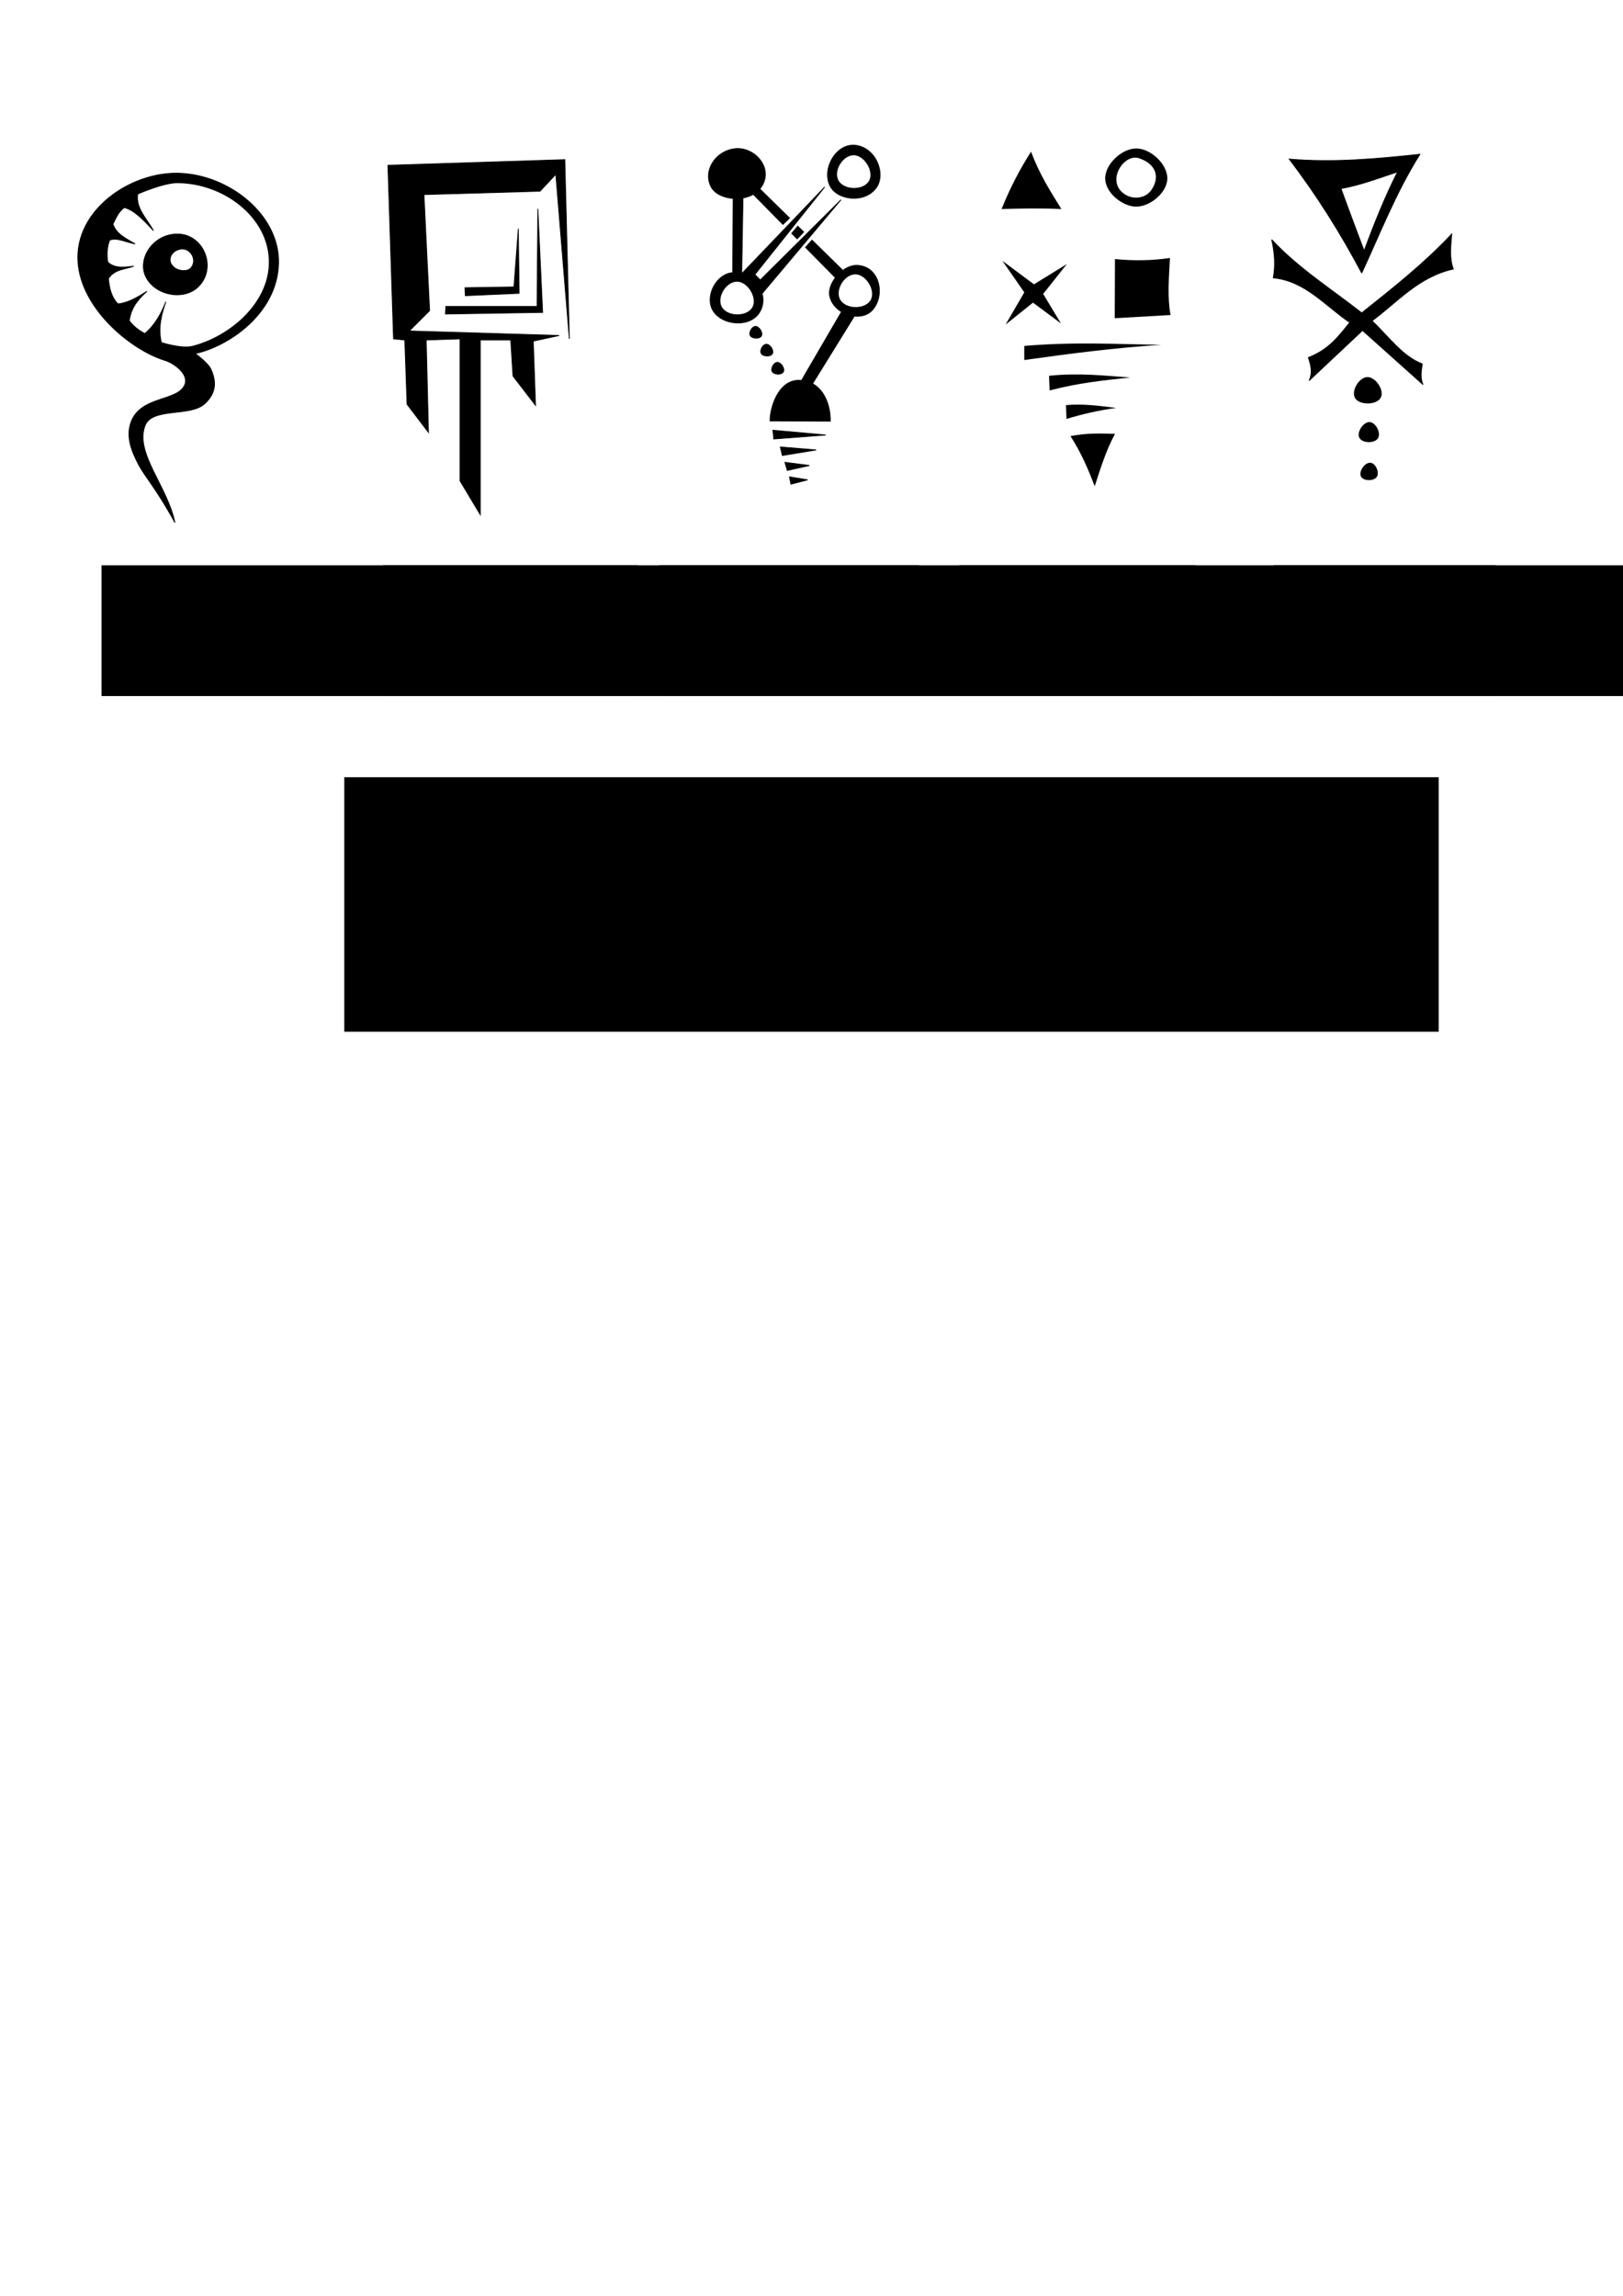 <?xml version="1.0" encoding="UTF-8" standalone="no"?>
<!-- Created with Inkscape (http://www.inkscape.org/) -->

<svg
   xmlns:dc="http://purl.org/dc/elements/1.1/"
   xmlns:cc="http://creativecommons.org/ns#"
   xmlns:rdf="http://www.w3.org/1999/02/22-rdf-syntax-ns#"
   xmlns:svg="http://www.w3.org/2000/svg"
   xmlns="http://www.w3.org/2000/svg"
   xmlns:sodipodi="http://sodipodi.sourceforge.net/DTD/sodipodi-0.dtd"
   xmlns:inkscape="http://www.inkscape.org/namespaces/inkscape"
   width="210mm"
   height="297mm"
   viewBox="0 0 210 297"
   version="1.1"
   id="svg8"
   inkscape:version="0.92.5 (2060ec1f9f, 2020-04-08)"
   sodipodi:docname="pic_FiveSciences.svg">
  <defs
     id="defs2" />
  <sodipodi:namedview
     id="base"
     pagecolor="#ffffff"
     bordercolor="#666666"
     borderopacity="1.0"
     inkscape:pageopacity="0.0"
     inkscape:pageshadow="2"
     inkscape:zoom="0.49497475"
     inkscape:cx="-54.356014"
     inkscape:cy="894.72791"
     inkscape:document-units="mm"
     inkscape:current-layer="layer1"
     showgrid="false"
     inkscape:window-width="1920"
     inkscape:window-height="1015"
     inkscape:window-x="0"
     inkscape:window-y="0"
     inkscape:window-maximized="1" />
  <g
     inkscape:label="Layer 1"
     inkscape:groupmode="layer"
     id="layer1">
    <path
       id="path832"
       style="fill:#000000;fill-rule:evenodd;stroke:#000000;stroke-width:0.102px;stroke-linecap:butt;stroke-linejoin:miter;stroke-opacity:1"
       d="m 22.557,34.616 c -1.181,-0.942 -0.286,-2.378 1.021,-2.406 1.12,-0.024 1.974,1.454 1.13,2.442 -0.466,0.545 -1.59,0.411 -2.151,-0.036 z m 0.219,-4.338 c -3.157,0.135 -5.06,3.378 -3.864,5.614 1.282,2.397 4.941,3.018 6.781,1.167 2.465,-2.48 0.599,-6.931 -2.916,-6.781 z m 0.146,-6.635 c -1.792,4.25e-4 -5.104,1.458 -5.104,1.458 -0.276,1.846 1.196,3.205 2.041,4.739 -1.264,-1.364 -2.528,-2.701 -3.791,-2.989 -0.739,0.566 -1.044,1.318 -1.458,2.151 0.479,1.332 1.745,1.876 2.88,2.552 -1.116,-0.183 -2.446,-0.902 -3.317,-0.474 -0.3,0.857 -0.405,1.792 -0.219,2.843 0.978,0.87 2.177,0.634 3.354,0.51 -1.132,0.434 -2.458,0.366 -3.281,1.604 0.129,1.2 0.344,2.368 1.239,3.281 1.482,-0.177 2.605,-0.931 3.755,-1.64 -1.013,0.961 -2.022,1.927 -2.297,3.828 0.668,0.833 1.337,1.29 2.005,1.64 1.265,-1.019 2.084,-2.485 2.734,-4.119 -0.561,1.64 -1.036,3.308 -0.583,5.286 0,0 2.625,0.857 4.083,0.474 4.74,-1.246 9.418,-5.252 9.843,-10.134 0.538,-6.188 -5.621,-11.011 -11.884,-11.009 z m -0.292,43.964 c -0.93,-4.645 -5.214,-9.009 -3.864,-12.54 0.922,-2.414 5.825,-1.096 7.728,-2.843 1.239,-1.137 1.681,-2.539 0.802,-4.447 -0.403,-0.874 -2.041,-2.041 -2.041,-2.041 4.122,-0.858 10.611,-5.05 10.791,-11.665 0.169,-6.247 -6.405,-11.512 -12.978,-11.665 -6.204,-0.145 -13.451,4.776 -12.978,11.52 0.424,6.05 6.866,11.347 11.228,12.686 1.285,0.395 3.061,1.791 2.625,3.062 -0.798,2.323 -5.747,1.443 -6.999,4.958 -0.676,1.897 0.079,3.761 1.021,5.541 0.773,1.462 2.363,3.199 4.666,7.437 z"
       inkscape:connector-curvature="0" />
    <path
       id="path839"
       style="fill:#000000;fill-rule:evenodd;stroke:#000000;stroke-width:0.102px;stroke-linecap:butt;stroke-linejoin:miter;stroke-opacity:1"
       d="m 60.209,38.253 -0.051,-1.031 6.341,-0.103 0.567,-7.527 0.103,8.352 z m 9.383,-11.239 0.619,13.404 -12.579,0.206 0.052,-0.98 h 11.806 z m -18.673,16.824 -0.729,-22.456 22.893,-0.729 0.583,23.185 -1.75,-21.289 -2.041,2.187 -15.019,0.437 0.729,15.019 -2.625,2.625 19.394,0.583 -3.354,0.729 0.292,8.312 -2.916,-3.791 -0.292,-4.666 h -3.937 v 22.602 l -2.625,-4.375 V 43.839 l -4.375,0.146 0.292,11.957 -2.771,-3.645 -0.292,-8.312 z"
       inkscape:connector-curvature="0" />
    <path
       id="path852"
       style="fill:#000000;fill-rule:evenodd;stroke:#000000;stroke-width:0.102px;stroke-linecap:butt;stroke-linejoin:miter;stroke-opacity:1"
       d="m 177.327,59.915 c -0.688,-0.067 -1.498,1.084 -1.186,1.701 0.295,0.583 1.595,0.594 1.959,0.051 0.356,-0.53 -0.138,-1.691 -0.773,-1.753 z m -0.103,-5.259 c -0.781,-0.042 -1.652,1.267 -1.289,1.959 0.359,0.685 1.909,0.707 2.32,0.051 0.4,-0.638 -0.279,-1.97 -1.031,-2.011 z m -0.309,-5.826 c -1.016,0.026 -2.058,1.751 -1.547,2.629 0.545,0.936 2.742,0.906 3.248,-0.051 0.481,-0.91 -0.672,-2.604 -1.701,-2.578 z M 164.541,30.993 c 3.448,3.706 7.71,6.395 11.651,9.486 4.032,-3.208 8.079,-6.398 11.651,-10.208 -0.118,1.55 -0.335,3.119 0.206,4.537 -4.452,0.972 -7.193,4.226 -10.517,6.702 2.105,1.977 3.897,4.578 6.496,5.568 -0.114,0.894 -0.31,1.787 0.103,2.681 l -7.836,-7.011 -6.908,6.496 c 0.49,-1.084 0.216,-2.041 -0.103,-2.99 2.718,-1.047 3.971,-2.826 5.362,-4.537 -3.175,-2.143 -5.735,-5.362 -9.898,-5.774 0.299,-1.576 0.182,-3.236 -0.206,-4.949 z m 11.961,1.444 c 1.334,-3.567 2.724,-7.05 4.331,-10.208 -2.44,0.815 -4.88,1.739 -7.321,2.165 0.997,2.778 1.993,5.396 2.99,8.043 z m -0.309,2.887 c -2.678,-5.043 -5.743,-9.976 -9.383,-14.745 5.813,0.498 11.367,-0.039 16.91,-0.619 -3.14,5.016 -5.139,10.222 -7.527,15.363 z"
       inkscape:connector-curvature="0" />
    <path
       id="path872"
       style="fill:#000000;fill-opacity:1;stroke:none;stroke-width:0.102;stroke-linecap:butt;stroke-linejoin:miter;stroke-miterlimit:4;stroke-dasharray:none;stroke-opacity:1"
       d="m 147.377,20.472 c -1.809,-0.592 -3.855,2.324 -2.479,4.083 1.066,1.363 3.219,1.352 4.119,-0.036 1.218,-1.877 0.286,-3.416 -1.64,-4.046 z m -3.11,35.654 c -1.827,-0.057 -3.649,-0.124 -5.76,0.292 1.401,2.163 2.311,4.326 3.135,6.489 0.743,-2.26 1.415,-4.52 2.625,-6.781 z m 0.146,-3.354 c -2.134,-0.268 -4.261,-0.567 -6.489,-0.365 l 0.073,1.786 c 2.163,-0.66 4.253,-1.117 6.416,-1.422 z m 1.823,-3.937 c -3.383,-0.236 -6.655,-0.628 -10.499,-0.219 l 0.073,1.896 c 3.708,-0.98 6.979,-1.305 10.426,-1.677 z m -13.707,-4.083 c 6.262,-0.547 11.909,-0.234 17.717,-0.146 -5.979,0.39 -11.738,1.125 -17.717,1.969 z m 0.007,-6.928 -2.838,-4.082 4.088,3.038 4.264,-2.626 -3.075,3.869 2.298,3.816 -3.614,-2.687 -3.548,2.838 z m 11.73,-4.313 -0.03,7.655 7.218,-0.412 c -0.425,-2.327 -0.207,-4.868 -0.073,-7.381 -2.275,0.335 -4.645,0.387 -7.115,0.138 z m 2.754,-6.78 c -1.801,0 -3.984,-1.808 -4.021,-3.609 -0.038,-1.871 2.15,-3.918 4.021,-3.918 1.871,0 4.06,2.047 4.021,3.918 -0.037,1.801 -2.22,3.609 -4.021,3.609 z m -17.425,0.309 c 1.073,-2.674 2.353,-5.139 3.815,-7.424 1.045,2.866 2.497,5.122 3.918,7.424 -2.822,-0.122 -5.294,-0.069 -7.733,0 z"
       inkscape:connector-curvature="0"
       sodipodi:nodetypes="sssscccccccccccccccccccccccccccccccscscscccc" />
    <path
       id="path926-5"
       style="fill:#000000;fill-opacity:1;fill-rule:evenodd;stroke:#000000;stroke-width:0.102px;stroke-linecap:butt;stroke-linejoin:miter;stroke-opacity:1"
       d="m 110.568,35.443 c -1.474,0.11 -2.668,2.251 -1.823,3.463 0.846,1.213 3.397,1.164 4.01,-0.182 0.589,-1.295 -0.769,-3.387 -2.187,-3.281 z m -15.311,0.948 c -1.474,0.11 -2.668,2.251 -1.823,3.463 0.846,1.213 3.397,1.164 4.01,-0.182 0.589,-1.295 -0.769,-3.387 -2.187,-3.281 z M 110.353,20.037 c -1.474,0.11 -2.668,2.251 -1.823,3.463 0.846,1.213 3.397,1.164 4.01,-0.182 0.589,-1.295 -0.769,-3.387 -2.187,-3.281 z m -8.201,41.651 0.18,0.954 2.165,-0.567 z m -0.593,-1.882 0.309,1.057 2.861,-0.644 z m -0.593,-1.985 0.258,1.108 4.382,-0.722 z m -0.954,-2.165 0.103,1.134 6.728,-0.516 z m 0.566,-8.78 c -0.454,0.01 -0.892,0.79 -0.67,1.186 0.235,0.42 1.203,0.468 1.444,0.052 0.243,-0.421 -0.287,-1.248 -0.773,-1.237 z m -1.418,-2.346 c -0.454,0.01 -0.892,0.79 -0.67,1.186 0.235,0.42 1.203,0.468 1.444,0.052 0.243,-0.421 -0.287,-1.248 -0.773,-1.237 z m -1.417,-2.304 c -0.454,0.01 -0.892,0.79 -0.67,1.186 0.235,0.42 1.203,0.468 1.444,0.051 0.243,-0.421 -0.287,-1.248 -0.773,-1.237 z M 110.717,18.798 c -2.477,-0.31 -4.382,2.945 -3.354,5.177 0.883,1.916 4.439,2.392 5.979,0.365 1.344,-1.77 0.042,-5.207 -2.625,-5.541 z m -15.362,0.421 c -0.08,0.003 -0.16,0.008 -0.24,0.017 -2.539,0.276 -4.16,2.831 -3.135,4.885 0.455,0.911 1.624,1.457 2.879,1.551 l -0.054,9.585 0.07,0.009 c -2.127,0.101 -3.591,2.868 -2.75,4.676 0.985,2.118 4.803,2.571 6.124,0.51 0.491,-0.765 0.588,-1.655 0.364,-2.48 l 0.001,10e-4 L 108.822,25.834 98.375,36.223 97.674,35.518 106.707,24.193 95.972,35.403 l 0.01,0.009 c -0.02,-0.006 -0.041,-0.011 -0.061,-0.016 l 0.052,0.007 0.163,-9.794 c 0.473,-0.084 0.927,-0.239 1.33,-0.468 l 3.841,3.897 0.85,-0.828 -3.842,-3.77 c 0.028,-0.033 0.057,-0.066 0.083,-0.101 1.808,-2.385 -0.561,-5.2 -3.041,-5.121 z m 7.871,10.041 -0.788,0.927 0.706,0.716 0.846,-0.894 z m 1.839,1.804 -0.84,0.936 3.868,3.924 c -0.573,0.746 -0.901,1.639 -0.729,2.414 0.19,0.858 0.778,1.547 1.52,1.997 l -5.159,8.852 0.089,0.038 c -0.171,-0.019 -0.348,-0.027 -0.533,-0.024 -2.593,0.047 -3.656,3.56 -3.646,5.25 l 7.801,0.036 c 0.032,-1.821 -0.654,-3.954 -2.298,-4.852 l 5.405,-8.739 c 0.898,0.092 1.783,-0.146 2.361,-0.808 1.697,-1.943 0.905,-5.687 -2.041,-5.76 -0.6,-0.015 -1.238,0.242 -1.806,0.654 z"
       inkscape:connector-curvature="0" />
    <flowRoot
       xml:space="preserve"
       id="flowRoot958"
       style="font-style:normal;font-weight:normal;font-size:40px;line-height:0;font-family:sans-serif;letter-spacing:0px;word-spacing:0px;fill:#000000;fill-opacity:1;stroke:none"
       transform="matrix(0.265,0,0,0.265,-12.47,24.726)"><flowRegion
         id="flowRegion960"><rect
           id="rect962"
           width="534.371"
           height="124.249"
           x="215.162"
           y="286.113" /></flowRegion><flowPara
         id="flowPara964">5 фундаментальных наук</flowPara></flowRoot>    <flowRoot
       xml:space="preserve"
       id="flowRoot966"
       style="font-style:normal;font-weight:normal;font-size:40px;line-height:0;font-family:sans-serif;letter-spacing:0px;word-spacing:0px;fill:#000000;fill-opacity:1;stroke:none"
       transform="matrix(0.212,0,0,0.212,-10.632,13.758)"><flowRegion
         id="flowRegion968"><rect
           id="rect970"
           width="327.289"
           height="79.802"
           x="112.127"
           y="280.052" /></flowRegion><flowPara
         id="flowPara972"
         style="font-size:26.667px;line-height:1.2">Биология</flowPara></flowRoot>    <flowRoot
       xml:space="preserve"
       id="flowRoot966-3"
       style="font-style:normal;font-weight:normal;font-size:40px;line-height:0;font-family:sans-serif;letter-spacing:0px;word-spacing:0px;fill:#000000;fill-opacity:1;stroke:none"
       transform="matrix(0.212,0,0,0.212,25.775,13.758)"><flowRegion
         id="flowRegion968-5"><rect
           id="rect970-6"
           width="327.289"
           height="79.802"
           x="112.127"
           y="280.052" /></flowRegion><flowPara
         id="flowPara972-2"
         style="font-size:26.667px;line-height:1.2">Технология</flowPara></flowRoot>    <flowRoot
       xml:space="preserve"
       id="flowRoot966-9"
       style="font-style:normal;font-weight:normal;font-size:40px;line-height:0;font-family:sans-serif;letter-spacing:0px;word-spacing:0px;fill:#000000;fill-opacity:1;stroke:none"
       transform="matrix(0.212,0,0,0.212,61.527,13.758)"><flowRegion
         id="flowRegion968-1"><rect
           id="rect970-2"
           width="327.289"
           height="79.802"
           x="112.127"
           y="280.052" /></flowRegion><flowPara
         id="flowPara972-7"
         style="font-size:26.667px;line-height:1.2">Диктиология</flowPara></flowRoot>    <flowRoot
       xml:space="preserve"
       id="flowRoot966-0"
       style="font-style:normal;font-weight:normal;font-size:40px;line-height:0;font-family:sans-serif;letter-spacing:0px;word-spacing:0px;fill:#000000;fill-opacity:1;stroke:none"
       transform="matrix(0.212,0,0,0.212,100.358,13.758)"><flowRegion
         id="flowRegion968-9"><rect
           id="rect970-3"
           width="327.289"
           height="79.802"
           x="112.127"
           y="280.052" /></flowRegion><flowPara
         id="flowPara972-6"
         style="font-size:26.667px;line-height:1.2">Информатика</flowPara></flowRoot>    <flowRoot
       xml:space="preserve"
       id="flowRoot966-06"
       style="font-style:normal;font-weight:normal;font-size:40px;line-height:0;font-family:sans-serif;letter-spacing:0px;word-spacing:0px;fill:#000000;fill-opacity:1;stroke:none"
       transform="matrix(0.212,0,0,0.212,141.016,13.758)"><flowRegion
         id="flowRegion968-2"><rect
           id="rect970-61"
           width="327.289"
           height="79.802"
           x="112.127"
           y="280.052" /></flowRegion><flowPara
         id="flowPara972-8"
         style="font-size:26.667px;line-height:1.2">Интерфектика</flowPara></flowRoot>  </g>
</svg>
